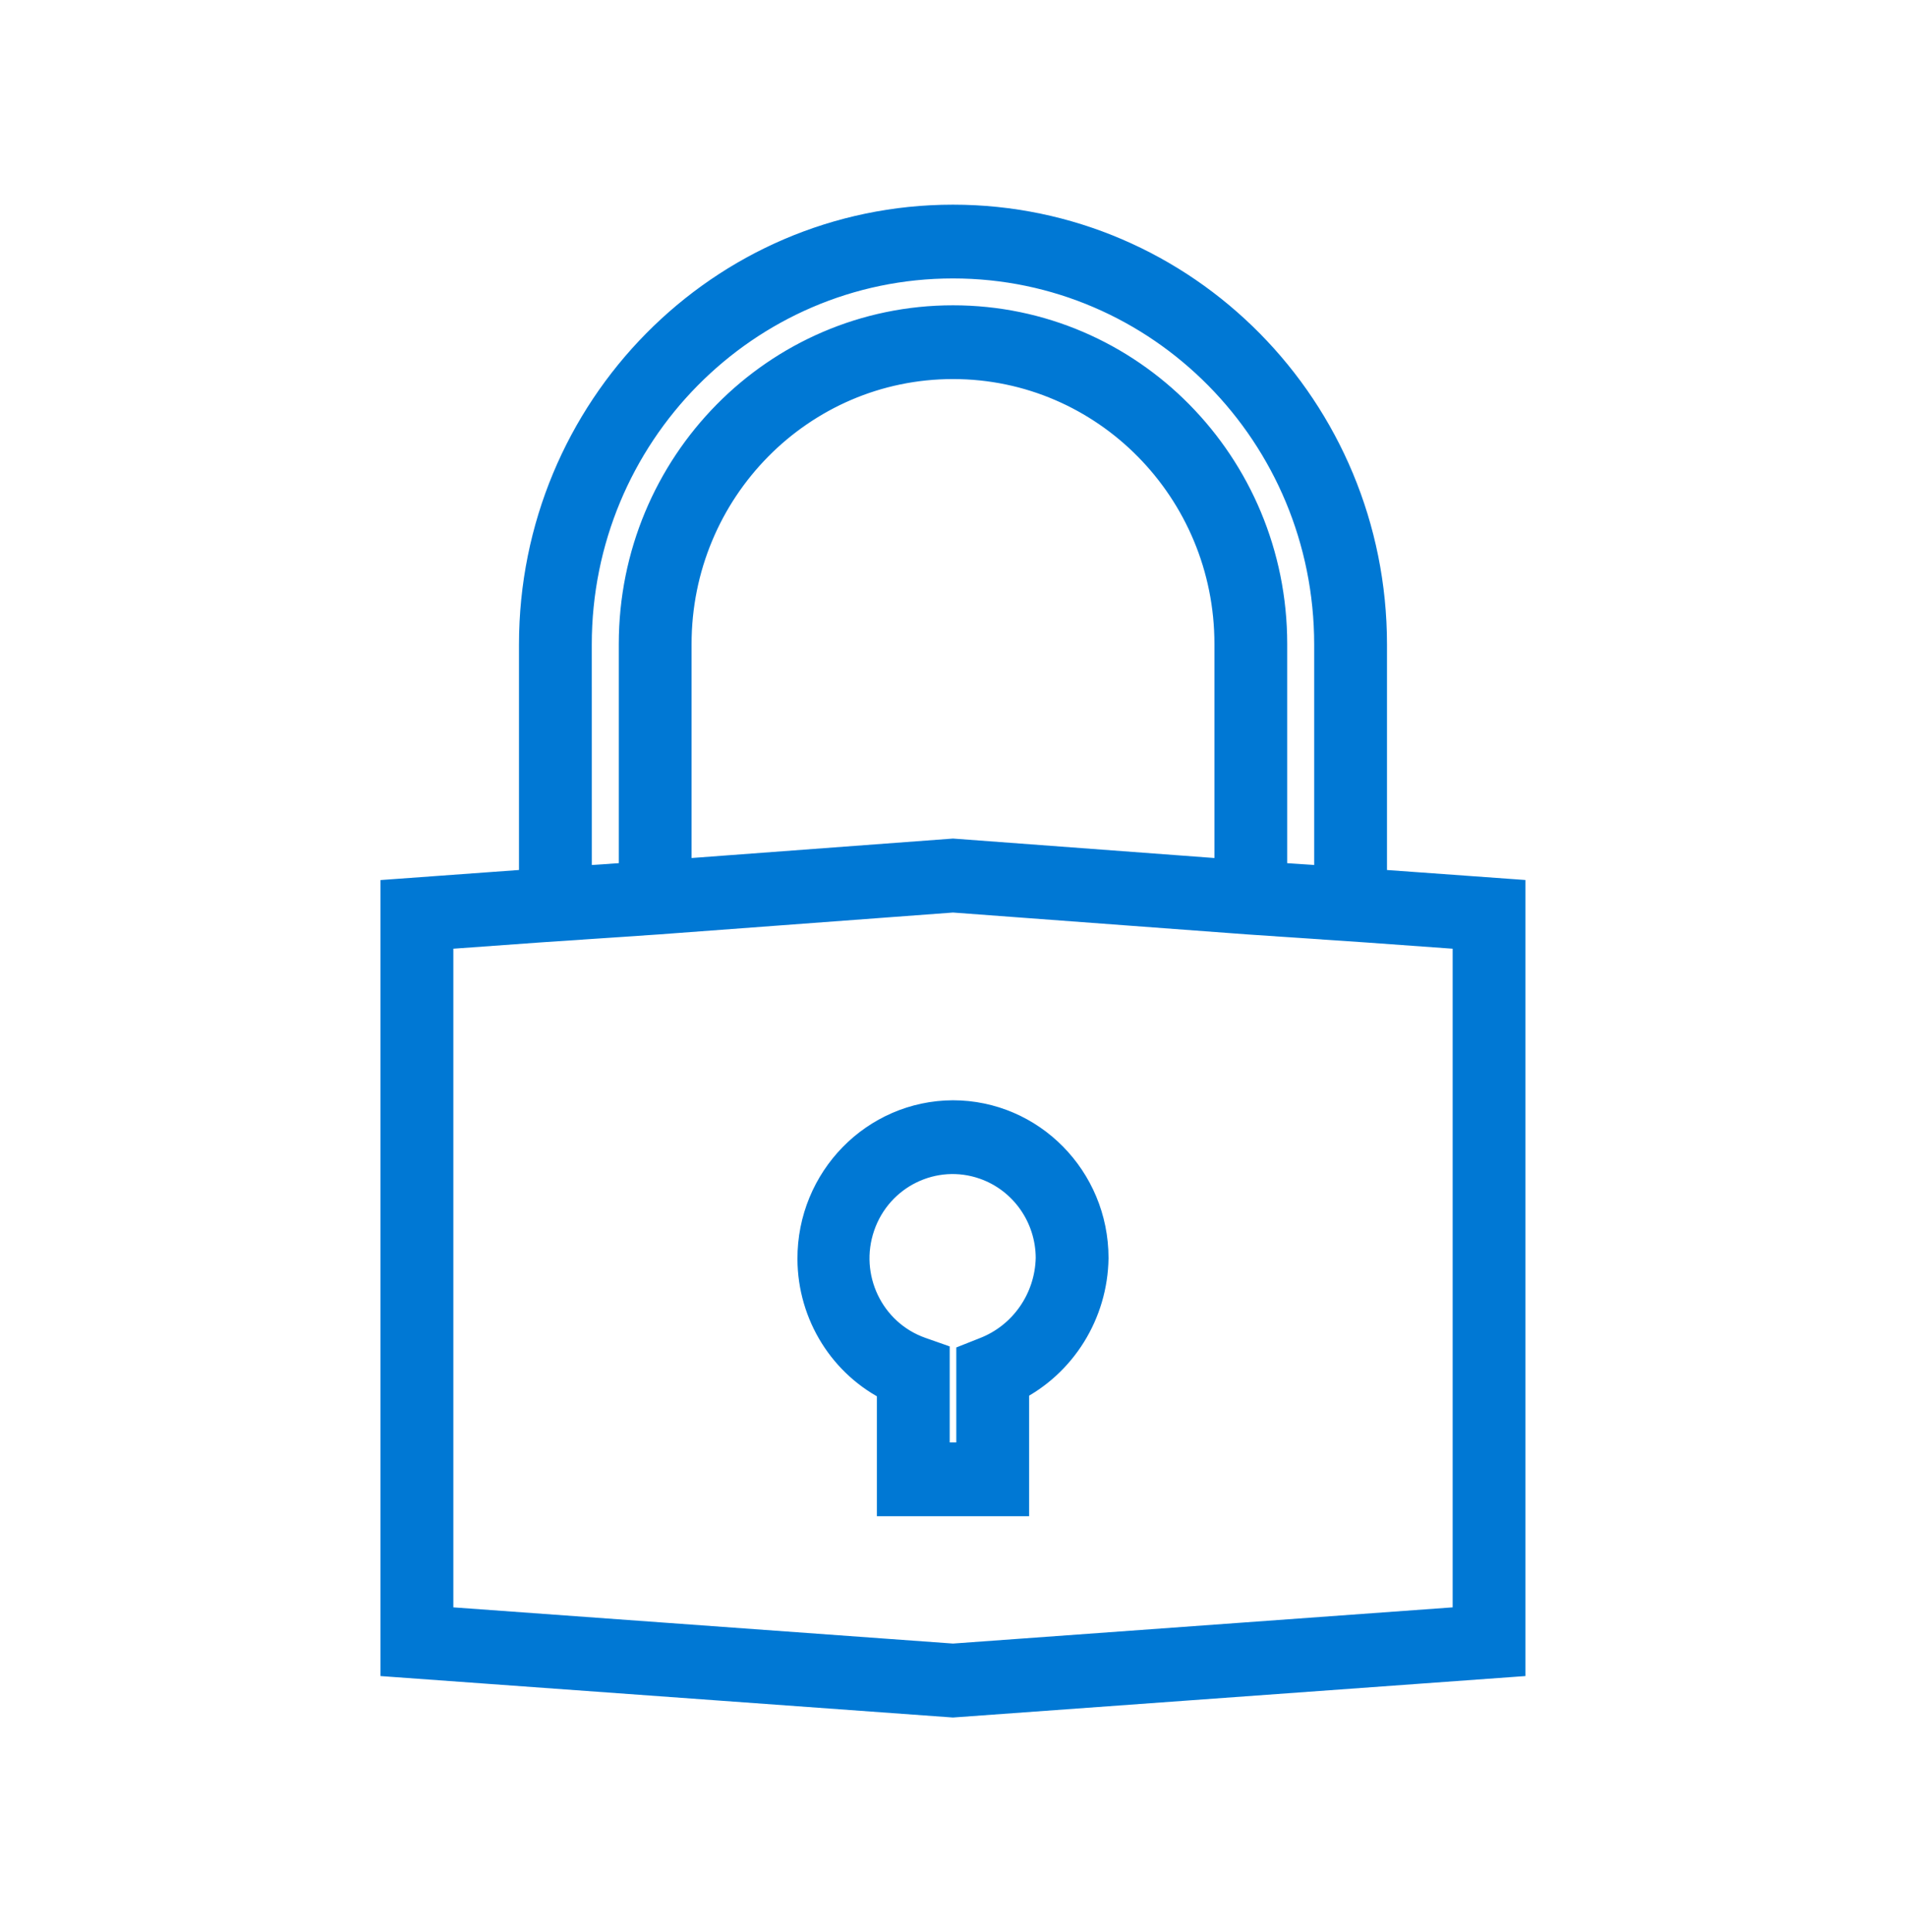 <svg width="75" height="76" xmlns="http://www.w3.org/2000/svg" xmlns:xlink="http://www.w3.org/1999/xlink" xml:space="preserve" overflow="hidden"><g transform="translate(-314 -553)"><path d="M53.926 34.387 53.926 25.024C53.926 15.952 46.571 8.598 37.499 8.598 28.427 8.598 21.073 15.952 21.073 25.024L21.073 34.386 15.623 34.777 15.623 64.471 37.498 66.034 59.373 64.471 59.373 34.775ZM22.635 25.024C22.635 16.815 29.29 10.16 37.499 10.16 45.708 10.16 52.363 16.815 52.363 25.024L52.363 34.282 50 34.124 50 25.005C50 18.101 44.404 12.505 37.5 12.505 30.596 12.505 25 18.101 25 25.005L25 34.124 22.637 34.281ZM48.438 34.015 37.5 33.212 26.562 34.015 26.562 25.005C26.562 18.964 31.459 14.067 37.5 14.067 43.541 14.067 48.438 18.964 48.438 25.005ZM57.812 63.016 37.5 64.468 17.188 63.016 17.188 36.23 21.198 35.944 25.896 35.631 37.5 34.779 49.115 35.631 53.795 35.944 57.812 36.23Z" stroke="#0078D4" stroke-width="1.302" fill="#0078D4" transform="matrix(1 0 0 1.013 314 553)"/><path d="M37.5 43.372C34.467 43.384 32.018 45.853 32.03 48.887 32.039 50.995 33.254 52.912 35.156 53.82L35.156 58.219 39.844 58.219 39.844 53.802C41.733 52.865 42.939 50.95 42.969 48.842 42.966 45.823 40.519 43.376 37.5 43.372ZM38.777 52.569 38.281 52.763 38.281 56.657 36.719 56.657 36.719 52.741 36.194 52.559C34.149 51.845 33.07 49.61 33.783 47.565 34.496 45.52 36.732 44.441 38.777 45.154 40.346 45.702 41.4 47.18 41.406 48.842 41.372 50.505 40.331 51.979 38.777 52.569Z" stroke="#0078D4" stroke-width="1.302" fill="#0078D4" transform="matrix(1 0 0 1.013 314 553)"/></g></svg>
